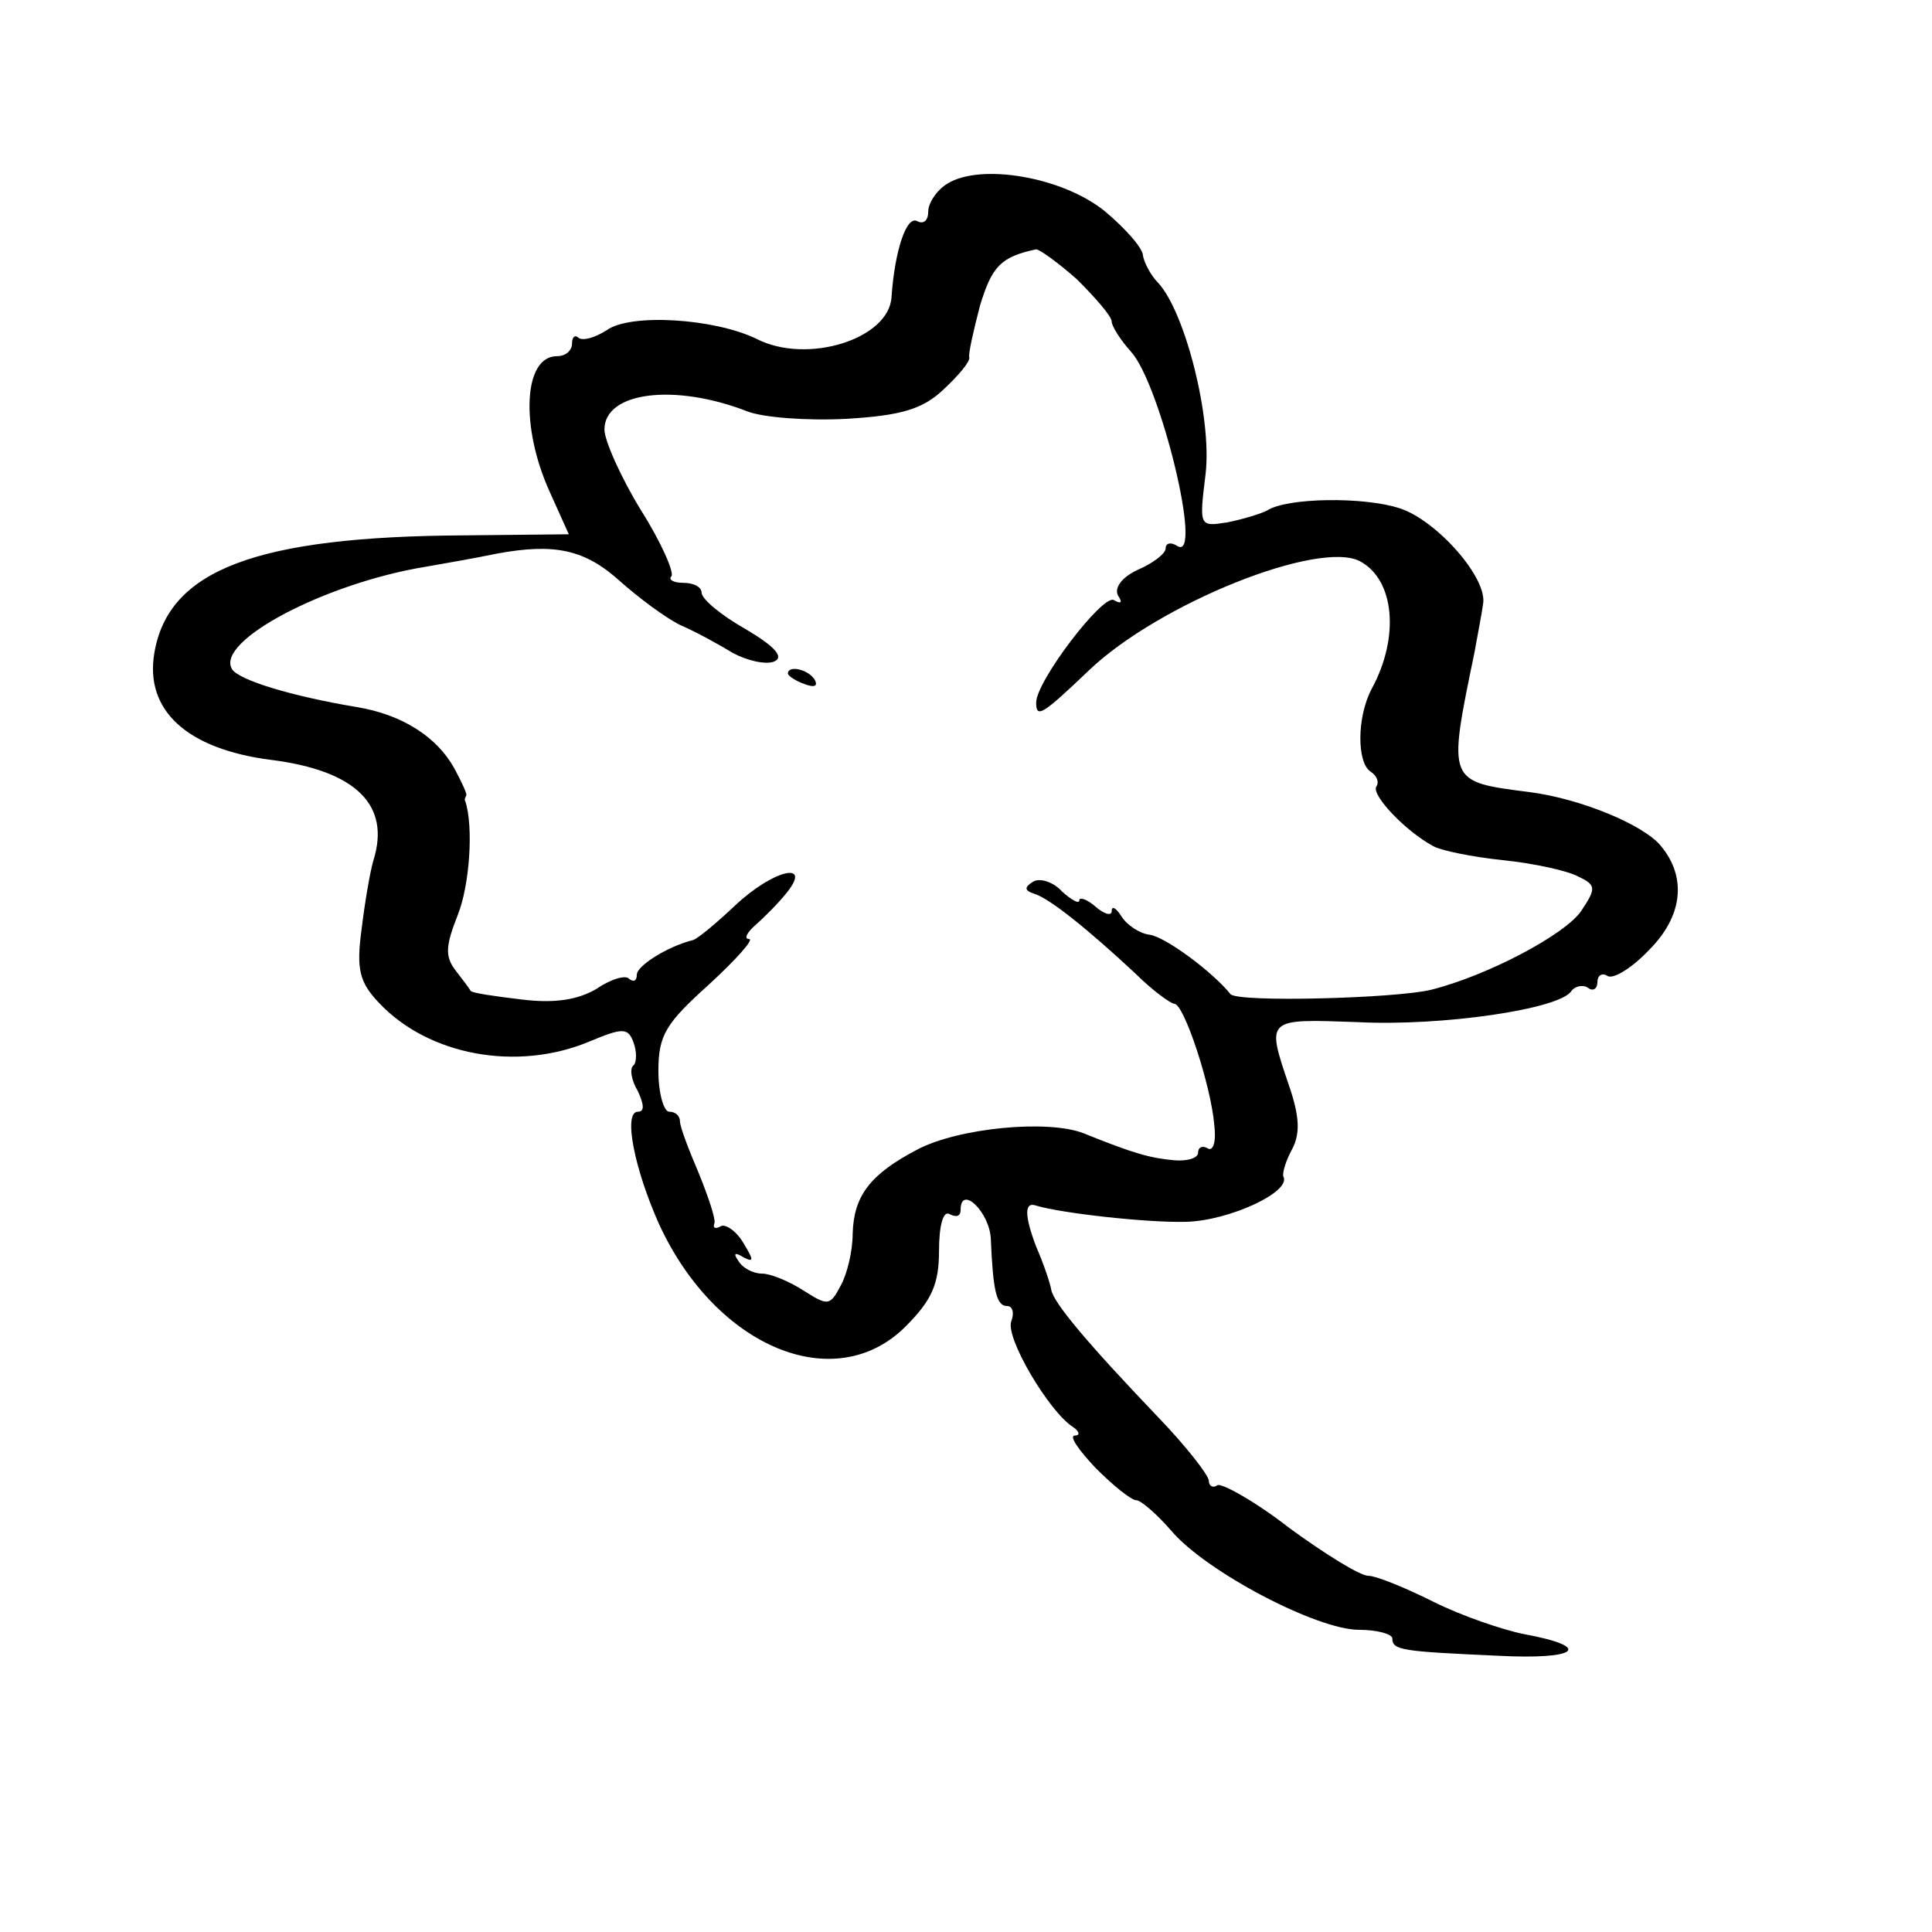 <?xml version="1.0" standalone="no"?>
<!DOCTYPE svg PUBLIC "-//W3C//DTD SVG 20010904//EN"
 "http://www.w3.org/TR/2001/REC-SVG-20010904/DTD/svg10.dtd">
<svg version="1.0" xmlns="http://www.w3.org/2000/svg"
 width="179pt" height="179pt" viewBox="0 0 179 179"
 preserveAspectRatio="xMidYMid meet">
<g transform="translate(0,179) scale(0.1,-0.1)"
fill="#000000" stroke="none">
<path d="M878 1620 c-10 -6 -18 -18 -18 -26 0 -8 -4 -12 -10 -9 -10 6 -21 -27
-24 -70 -2 -39 -78 -63 -125 -39 -39 19 -117 24 -139 8 -11 -7 -22 -10 -26 -7
-3 3 -6 1 -6 -5 0 -7 -6 -12 -14 -12 -31 0 -34 -65 -7 -125 l18 -40 -96 -1
c-194 -1 -275 -32 -288 -109 -9 -53 30 -89 108 -99 79 -10 111 -42 95 -93 -3
-10 -8 -39 -11 -64 -5 -37 -2 -49 16 -68 46 -49 128 -64 195 -36 31 13 36 13
41 -1 3 -8 3 -18 0 -21 -4 -3 -2 -14 4 -24 6 -13 6 -19 0 -19 -14 0 -3 -54 20
-105 53 -114 163 -159 228 -94 24 24 31 39 31 70 0 24 4 38 10 34 6 -3 10 -2
10 4 0 24 27 -2 28 -27 2 -47 5 -62 15 -62 5 0 7 -6 4 -14 -6 -15 35 -84 57
-98 6 -4 7 -8 2 -8 -6 0 3 -13 19 -30 16 -16 33 -30 38 -30 4 0 19 -13 32 -28
32 -38 135 -92 174 -92 17 0 31 -4 31 -8 0 -11 9 -12 97 -16 75 -4 90 8 25 20
-20 4 -58 17 -84 30 -26 13 -53 24 -60 24 -8 0 -40 20 -73 44 -32 25 -63 42
-67 40 -4 -3 -8 -1 -8 4 0 5 -21 32 -47 59 -65 68 -97 106 -99 118 -1 6 -7 24
-14 40 -11 29 -11 42 0 38 23 -7 103 -16 139 -15 40 1 98 28 90 42 -1 3 2 14
8 25 8 15 7 31 -3 60 -21 62 -21 61 64 58 77 -4 188 12 198 29 3 4 10 6 15 3
5 -4 9 -1 9 5 0 6 4 9 9 6 5 -4 23 7 39 24 31 31 35 67 11 96 -16 20 -75 44
-121 50 -77 10 -77 8 -52 129 3 17 7 37 8 45 5 24 -43 78 -77 89 -33 11 -105
10 -123 -2 -6 -3 -22 -8 -37 -11 -26 -4 -26 -4 -20 45 6 52 -19 150 -44 177
-7 7 -13 19 -14 25 0 7 -16 25 -35 41 -39 32 -115 45 -146 26z m120 -89 c17
-17 32 -34 32 -39 0 -4 8 -17 18 -28 27 -30 67 -194 43 -180 -6 4 -11 3 -11
-2 0 -5 -12 -14 -26 -20 -15 -7 -22 -17 -18 -24 4 -6 3 -8 -4 -4 -10 6 -72
-75 -72 -95 0 -15 6 -11 49 30 65 62 213 121 251 101 32 -17 37 -70 11 -118
-14 -26 -14 -69 -1 -77 6 -4 8 -10 5 -14 -4 -8 27 -41 53 -55 7 -4 36 -10 65
-13 29 -3 60 -10 69 -15 17 -8 17 -11 3 -32 -15 -22 -87 -60 -139 -73 -32 -8
-180 -12 -186 -4 -16 20 -60 53 -75 55 -9 1 -21 9 -26 17 -5 8 -9 10 -9 5 0
-5 -7 -3 -15 4 -8 7 -15 9 -15 6 0 -4 -7 0 -16 8 -8 9 -21 13 -27 9 -8 -5 -8
-8 1 -11 14 -4 50 -33 94 -74 16 -16 33 -28 36 -28 9 0 34 -76 37 -112 2 -16
-1 -25 -6 -22 -5 3 -9 1 -9 -4 0 -5 -10 -8 -22 -7 -22 2 -37 6 -84 25 -33 13
-116 5 -154 -15 -44 -23 -59 -43 -60 -78 0 -16 -5 -37 -11 -48 -10 -19 -12
-19 -34 -5 -14 9 -31 16 -39 16 -8 0 -18 5 -22 12 -5 7 -3 8 5 3 10 -5 9 -2 0
13 -7 12 -17 18 -21 16 -5 -3 -8 -2 -6 3 1 4 -6 25 -15 47 -9 21 -17 42 -17
47 0 5 -4 9 -10 9 -5 0 -10 17 -10 38 0 33 7 44 47 80 25 23 42 42 37 42 -5 0
-2 6 6 13 8 7 21 20 29 30 24 30 -13 21 -48 -12 -18 -17 -35 -31 -39 -32 -24
-6 -52 -24 -52 -32 0 -6 -3 -7 -7 -4 -3 4 -17 0 -30 -9 -17 -10 -38 -14 -70
-10 -25 3 -46 6 -47 8 -1 2 -7 10 -14 19 -10 13 -9 23 2 51 11 27 15 82 7 106
-1 1 0 3 1 5 1 1 -4 12 -11 25 -16 29 -48 50 -91 57 -60 10 -109 25 -115 35
-16 26 87 80 180 95 17 3 46 8 65 12 54 10 82 4 115 -26 17 -15 41 -33 55 -40
14 -6 36 -18 49 -26 13 -7 30 -11 38 -8 10 4 1 14 -26 30 -23 13 -41 28 -41
34 0 5 -7 9 -17 9 -9 0 -14 3 -11 6 3 3 -9 31 -28 61 -19 31 -34 65 -34 75 0
35 65 43 132 17 15 -6 57 -9 93 -7 50 3 70 9 89 27 14 13 25 26 24 30 -1 3 4
25 10 48 11 36 19 45 52 52 3 0 20 -12 38 -28z"/>
<path d="M730 1166 c0 -2 7 -7 16 -10 8 -3 12 -2 9 4 -6 10 -25 14 -25 6z"/>
</g>
</svg>
